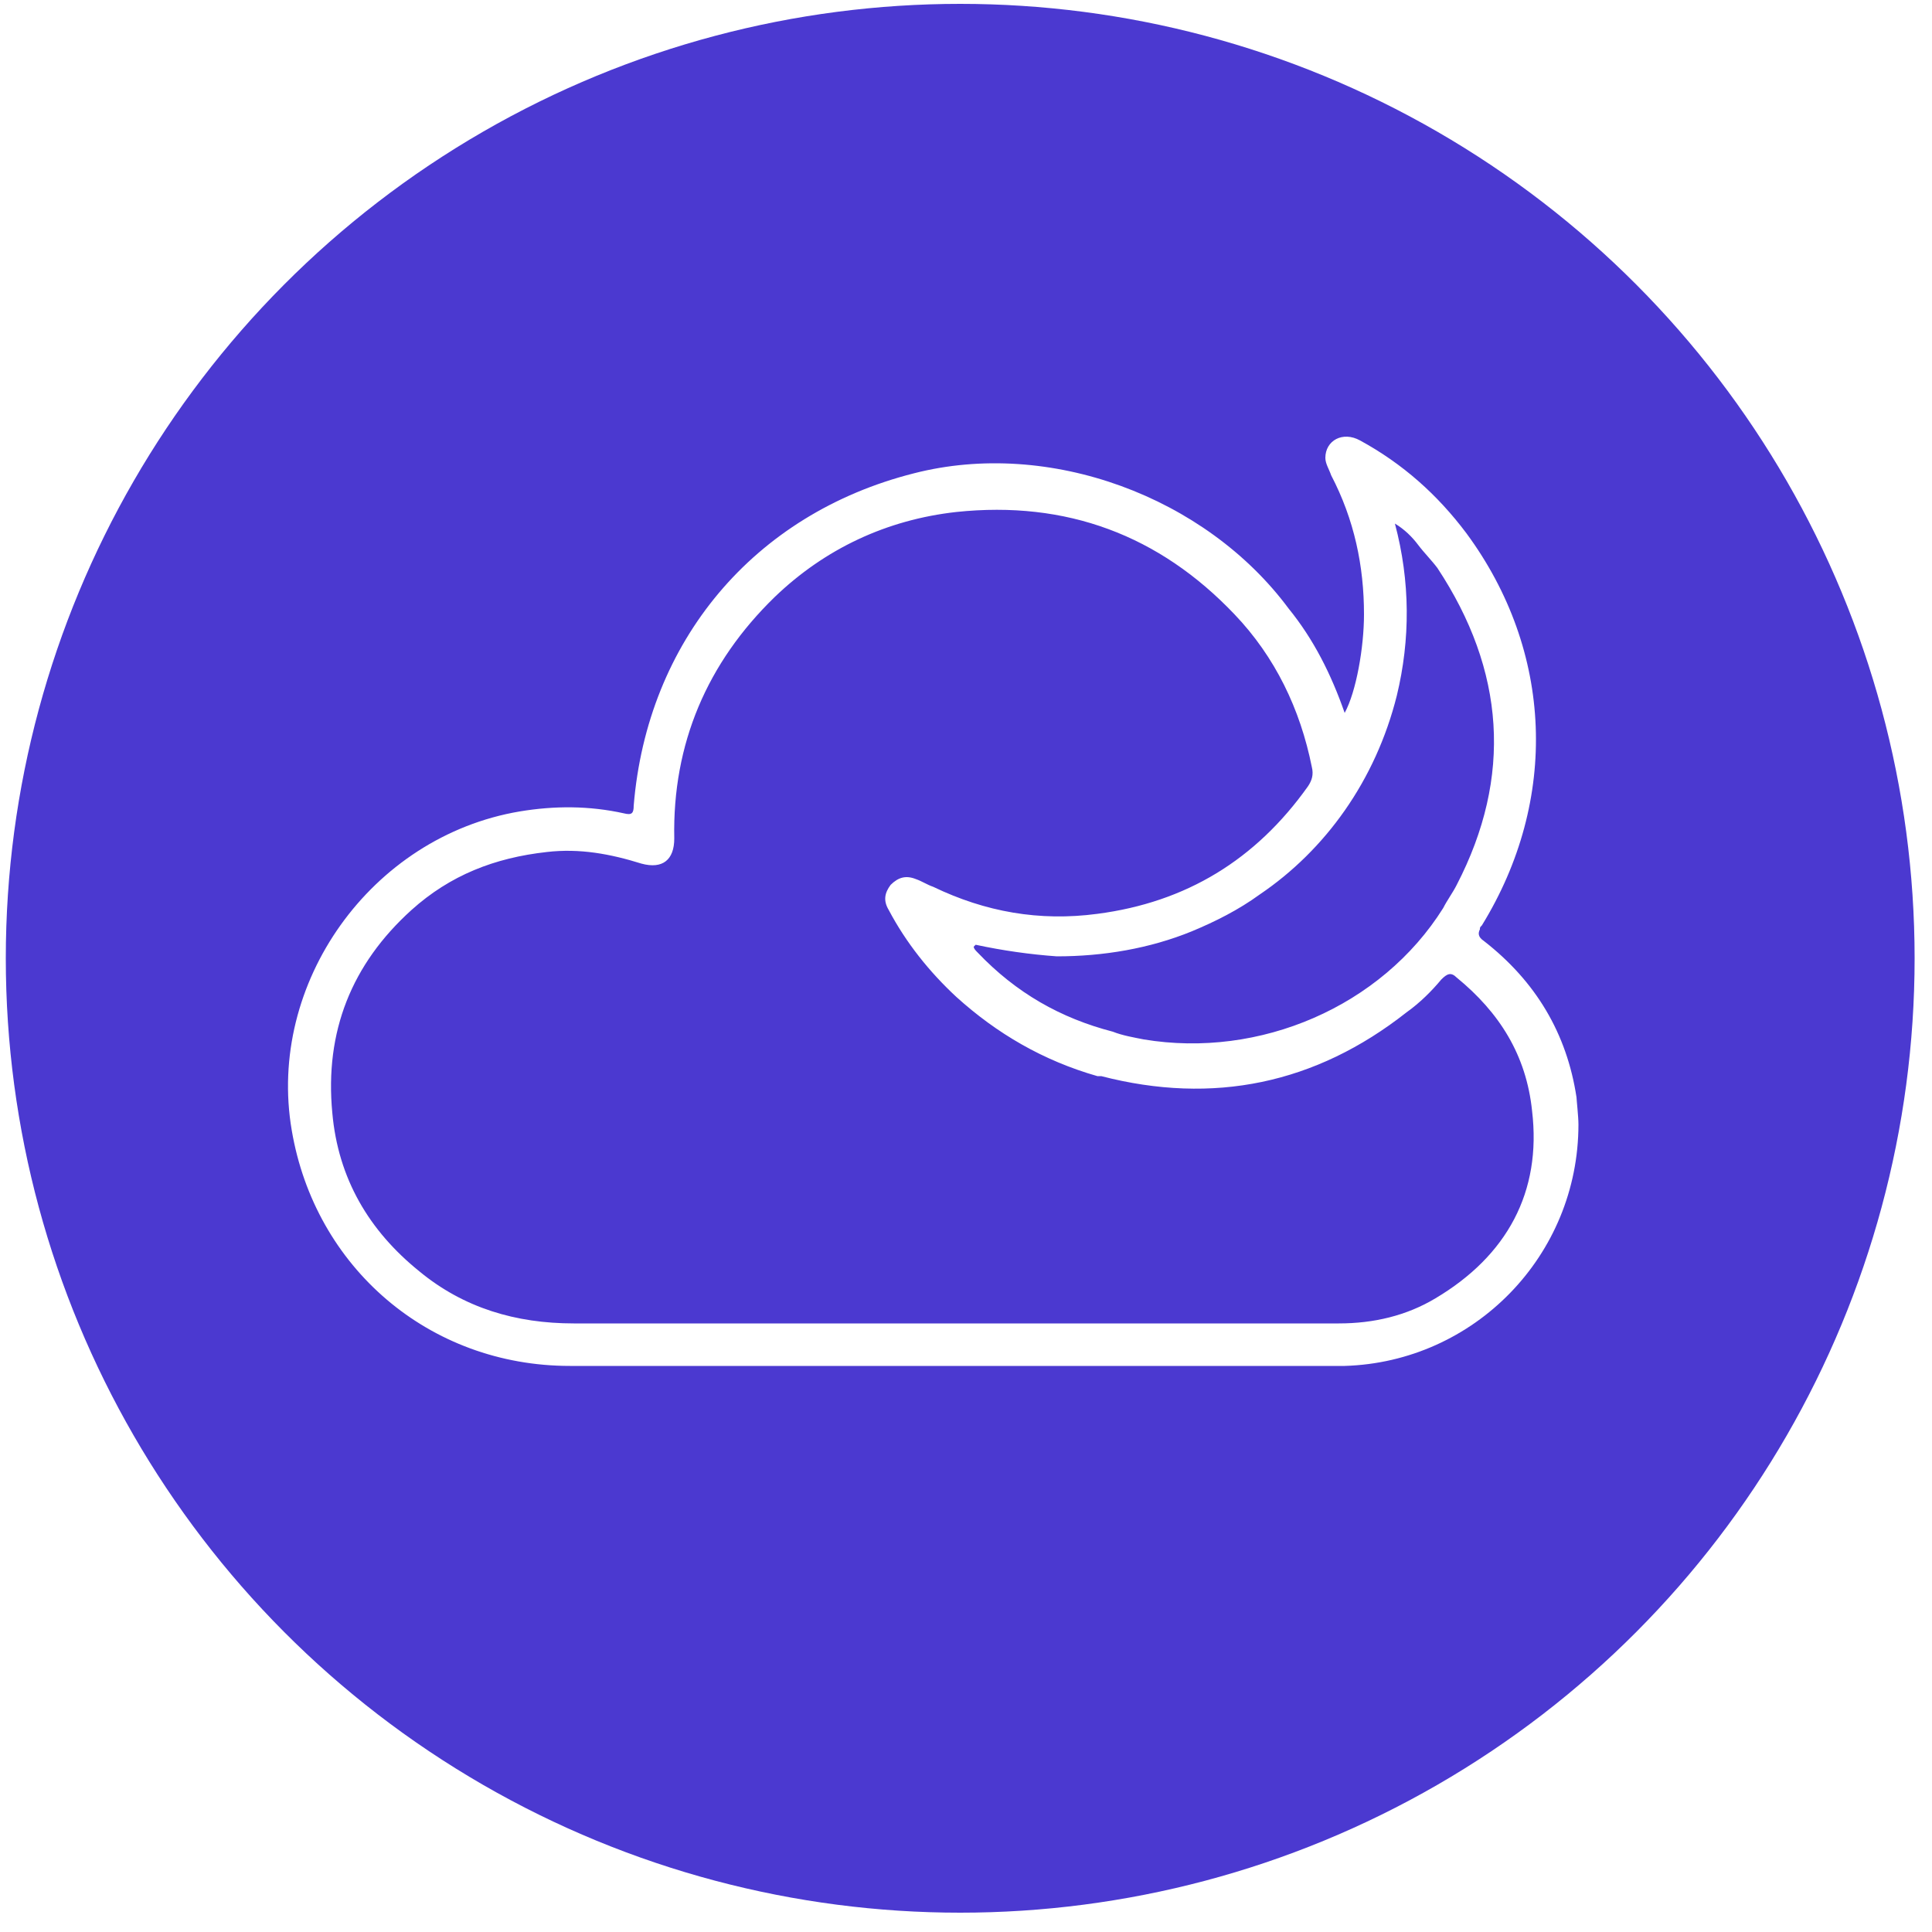 <?xml version="1.0" encoding="utf-8"?>
<!-- Generator: Adobe Illustrator 26.5.0, SVG Export Plug-In . SVG Version: 6.00 Build 0)  -->
<svg version="1.1" id="Layer_1" xmlns="http://www.w3.org/2000/svg" xmlns:xlink="http://www.w3.org/1999/xlink" x="0px" y="0px"
	 viewBox="0 0 100 100" style="enable-background:new 0 0 100 100;" xml:space="preserve">
<style type="text/css">
	.st0{fill:#4B39D0;}
	.st1{fill:#FF4556;}
	.st2{opacity:0.38;fill:#E1D9D4;}
	.st3{fill:#FFFFFF;}
	.st4{fill:#E1D9D4;}
	.st5{fill-rule:evenodd;clip-rule:evenodd;fill:#FFFFFF;}
	.st6{fill:#120FA8;}
	.st7{fill:#5130DA;}
	.st8{fill:#E6C5C5;}
	.st9{fill:#EFD5B5;}
	.st10{fill:#FFFFFF;stroke:#000000;stroke-width:0.5;stroke-miterlimit:10;}
	.st11{fill:#2D2C33;}
	.st12{clip-path:url(#SVGID_00000121985298894341156290000011464831981591872680_);}
	.st13{fill:none;stroke:#E1D9D4;stroke-miterlimit:10;}
	.st14{fill:#F8F8FF;}
	.st15{fill:#88D8F1;}
	.st16{fill:#CCD1D4;}
	.st17{fill:#BCE1A4;}
	.st18{fill:#AEB2BA;}
	.st19{fill:#F2EEE6;}
	.st20{fill:#AFB2BA;}
	.st21{fill:#C8E4B1;}
	.st22{fill:#FBFBFB;}
	.st23{fill:#C7E3AC;}
	.st24{fill:#C8E4B0;}
	.st25{fill:#87D7F0;}
	.st26{fill:#CDCED4;}
	.st27{fill:#E2E2E1;}
	.st28{fill:#D6D7DA;}
	.st29{fill:#BCE1A5;}
	.st30{fill:#93989C;}
	.st31{fill:#E2E2E0;}
	.st32{fill:#94989D;}
	.st33{fill:#93989D;}
	.st34{fill:#D3DDCE;}
	.st35{fill:#B9E09C;}
	.st36{fill:#CCD0D4;}
	.st37{fill:#BDE1A5;}
	.st38{fill:#D3DECE;}
	.st39{fill:#C9E4B2;}
	.st40{fill:#B8C0C7;}
	.st41{fill:#F1EEE6;}
	.st42{fill:#F1EEE5;}
	.st43{fill:#87D6EE;}
	.st44{fill:#D3DDCF;}
	.st45{fill:#96999F;}
	.st46{fill:#9699A0;}
	.st47{fill:#D6D7DB;}
	.st48{fill:#E1E2DF;}
	.st49{fill:#C9E4B0;}
	.st50{fill:#CDD1D5;}
	.st51{fill:#D6D8DB;}
	.st52{fill:#D4D8D7;}
	.st53{fill:#CCE4B6;}
	.st54{fill:#C7E2B0;}
	.st55{fill:#C8E2B2;}
	.st56{fill:#94999D;}
	.st57{fill:#E2E3DF;}
	.st58{fill:#8FD9EF;}
	.st59{fill:#9099A2;}
	.st60{fill:#8FD9EE;}
	.st61{fill:#C7E3AD;}
	.st62{fill:#D1DDCC;}
	.st63{fill:#F0ECE5;}
	.st64{fill:#EDEBE4;}
	.st65{fill:#CFD3D1;}
	.st66{fill:#F1EDE5;}
	.st67{fill:#D3DFCC;}
	.st68{fill:#9DA5A3;}
	.st69{fill:#D2DECD;}
	.st70{fill:#F1EDE6;}
	.st71{fill:#CEDCC9;}
	.st72{fill:#95999D;}
	.st73{fill:#E1E0E0;}
	.st74{fill:#B6C0BA;}
	.st75{fill:#D7E2CC;}
	.st76{fill:#F0EDE5;}
	.st77{fill:#E3E2E1;}
	.st78{fill:#BBC4BE;}
	.st79{fill:#D1DECC;}
	.st80{fill:#C6DEB3;}
	.st81{fill:#C2C3C7;}
	.st82{fill:#BDE1A6;}
	.st83{fill:#C7E2B2;}
	.st84{fill:#EFECE5;}
	.st85{fill:#C5DFAF;}
	.st86{fill:#9ADBE5;}
	.st87{fill:#C1E1AC;}
	.st88{fill:#BEC1C5;}
	.st89{fill:#C6DBB3;}
	.st90{fill:#EBEDDE;}
	.st91{fill:#B6B8BE;}
	.st92{fill:#E2EAD3;}
	.st93{fill:#D0E5BB;}
	.st94{fill:#ADB3B5;}
	.st95{fill:#CBE4B7;}
	.st96{fill:#E8EBDA;}
	.st97{fill:#ECEDE2;}
	.st98{fill:#CAE4B6;}
	.st99{fill:#1D1D1D;}
	.st100{fill:#E9EBDA;}
	.st101{fill:#B1B4BA;}
	.st102{fill:#D3E7BF;}
	.st103{fill:#C7E5ED;}
	.st104{fill:#92989F;}
	.st105{fill:#ECECE6;}
	.st106{fill:#C6E4ED;}
	.st107{fill:#BEDAE6;}
	.st108{fill:#BCDCB8;}
	.st109{fill:#EDEAE2;}
	.st110{fill:#D2D6D7;}
	.st111{fill:#B2D6C9;}
	.st112{fill:#E1E2E0;}
	.st113{fill:#E1E1E0;}
	.st114{fill:#FAFAFA;}
	.st115{fill:#C9E4B1;}
	.st116{fill:#D5D7DA;}
	.st117{fill:#E3E3E1;}
	.st118{fill:#E2E3E1;}
	.st119{fill:#E3E4E1;}
	.st120{fill:#C8E2B1;}
	.st121{fill:#C0C2C6;}
	.st122{fill:#C9E2B3;}
	.st123{fill:#BFC2C6;}
	.st124{fill:#8ED9EE;}
	.st125{fill:#EDECE1;}
	.st126{fill:#BDBFC4;}
	.st127{fill:#B7C1B9;}
	.st128{fill:#B7C1BA;}
	.st129{fill:#BFC1C5;}
	.st130{fill:#C0C3C6;}
	.st131{fill:#BFC1C6;}
	.st132{fill:#D2DFCA;}
	.st133{fill:#C0C2C7;}
	.st134{fill:#C0C3C7;}
	.st135{fill:#B5BEBA;}
	.st136{fill:#E7E6E2;}
	.st137{fill:#BEC0C5;}
	.st138{fill:#C1C3C7;}
	.st139{fill:#B8BBC1;}
	.st140{fill:#BCBFC4;}
	.st141{fill:#C1C3C6;}
	.st142{fill:#C7E0B3;}
	.st143{fill:#C0C1C6;}
	.st144{fill:#BDBEC3;}
	.st145{fill:#B9BCC1;}
	.st146{fill:#B9BBC1;}
	.st147{fill:#E3E3E0;}
	.st148{fill:#B6B9BF;}
	.st149{fill:#C7E1B3;}
	.st150{fill:#BBBDC3;}
	.st151{fill:#B7BDBC;}
	.st152{fill:#BFC2C7;}
	.st153{fill:#E4E4E1;}
	.st154{fill:#E0DFE0;}
	.st155{fill:#BDC0C5;}
	.st156{fill:#BDC0C4;}
	.st157{fill:#BABDC2;}
	.st158{fill:#C3C4C8;}
	.st159{fill:#BCC2C2;}
	.st160{fill:#BEC0C4;}
	.st161{fill:#C3C5C8;}
	.st162{fill:#BBBFC4;}
	.st163{fill:#C1C2C6;}
	.st164{fill:#BABBC1;}
	.st165{fill:#C1C3C8;}
	.st166{fill:#C2C4C8;}
	.st167{fill:#BEC1C6;}
	.st168{fill:#BABBC2;}
	.st169{fill:#BFC1C7;}
	.st170{fill:#B7BAC0;}
	.st171{fill:#C1C2C5;}
	.st172{fill:#BBBDC2;}
	.st173{fill:#B7BDBD;}
	.st174{fill:#BFC2C5;}
	.st175{fill:#B9BDC3;}
	.st176{fill:#C9DDBB;}
	.st177{fill:#BBBEC3;}
	.st178{fill:#BBBCC1;}
	.st179{fill:#EAEAE0;}
	.st180{fill:#C8E3AE;}
	.st181{fill:#E8EBDB;}
	.st182{fill:#0E0E0E;}
	.st183{fill:#969A9F;}
	.st184{fill:#FF6666;}
	.st185{fill:#93979D;}
	.st186{fill:#D7E1CF;}
	.st187{fill:#DAE8B9;}
	.st188{fill:#F2F3F0;}
	.st189{fill:#B9E09B;}
	.st190{fill:#CCD1D5;}
	.st191{fill:#94989E;}
	.st192{fill:#F0E9D7;}
	.st193{fill:#F1F2EF;}
	.st194{fill:#D2DDCE;}
	.st195{fill:#CCD0D5;}
	.st196{fill:#EFEFEC;}
	.st197{fill:#8CD9EF;}
	.st198{fill:#93989B;}
	.st199{fill:#B7C0B9;}
	.st200{fill:#D1DCCE;}
	.st201{fill:#8CD9EE;}
	.st202{fill:#CAE4B3;}
	.st203{fill:#404040;}
	.st204{fill:#C5E3AA;}
	.st205{fill:#289E1C;}
	.st206{fill:#D7D8DB;}
	.st207{fill:#32A127;}
	.st208{fill:#CBE3B7;}
	.st209{fill:#EDEDDF;}
	.st210{fill:#BDE1A0;}
	.st211{fill:#EAEEE7;}
	.st212{fill:#86D6EE;}
	.st213{fill:#E6E5E2;}
	.st214{fill:#999DA2;}
	.st215{fill:#979E9D;}
	.st216{fill:#EEEBE4;}
	.st217{fill:#99DBE0;}
	.st218{fill:#55BD44;}
	.st219{fill:#B7DFA3;}
	.st220{fill:#CEE6BA;}
	.st221{fill:#74B171;}
	.st222{fill:#95DAEC;}
	.st223{fill:#AADEF0;}
	.st224{fill:#A6DDF0;}
	.st225{fill:#AEDDD9;}
	.st226{fill:#A7DEF0;}
	.st227{fill:#DCE9E9;}
	.st228{fill:#DCE8E9;}
	.st229{fill:#E5EAE7;}
	.st230{fill:#A7DDF0;}
	.st231{fill:#EFECE4;}
	.st232{fill:#D2DDCD;}
	.st233{fill:#B3C5C4;}
	.st234{fill:#4D7883;}
	.st235{fill:#49717F;}
	.st236{fill:#B1BCB4;}
	.st237{fill:#476E7C;}
	.st238{fill:#A4DCEF;}
	.st239{fill:#6A7475;}
	.st240{fill:#9ADBE6;}
	.st241{fill:#BAC7CF;}
	.st242{fill:#B1DEBC;}
	.st243{fill:#AEB2B7;}
	.st244{fill:#D3DFCD;}
	.st245{fill:#EDEAE4;}
	.st246{fill:#D7E1D0;}
	.st247{fill:#ADB1B7;}
	.st248{fill:#AEB3B5;}
	.st249{fill:#ADB1B8;}
	.st250{fill:#ACB2B5;}
	.st251{fill:#AEB1B8;}
	.st252{fill:#ADB4B4;}
	.st253{fill:#AFB2B8;}
	.st254{fill:#B2B5BB;}
	.st255{fill:#ABB0B6;}
	.st256{fill:#B6C0B7;}
	.st257{fill:#F1EEE7;}
	.st258{fill:#CEE5B9;}
	.st259{fill:#111111;}
	.st260{fill:#0D0D0D;}
	.st261{fill:#CDDEBC;}
	.st262{fill:#CCCDCC;}
	.st263{fill:#A9B2A8;}
	.st264{fill:#AEB9A5;}
	.st265{fill:#E9EBDD;}
	.st266{fill:#E8EBDD;}
	.st267{fill:#E9EBDC;}
	.st268{fill:#CEDCC8;}
	.st269{fill:#EAECDD;}
	.st270{fill:#E8EBDC;}
	.st271{fill:#5A5D5A;}
	.st272{fill:#707868;}
	.st273{fill:#87D6EF;}
	.st274{fill:#C8E3B1;}
	.st275{fill:#B9C1BD;}
	.st276{fill:#B7C2BA;}
	.st277{fill:#CBE5B9;}
	.st278{fill:#BCE1C1;}
	.st279{fill:#C9E3B2;}
	.st280{fill:#C9CED1;}
	.st281{fill:#B9C1BC;}
	.st282{fill:#B8C0BB;}
	.st283{fill:#EDECE2;}
	.st284{fill:#D0D5D1;}
	.st285{fill:#C1DAAE;}
	.st286{fill:#B6BFB9;}
	.st287{fill:#CDCFD0;}
	.st288{fill:#CFD0D2;}
	.st289{fill:#C8E3B0;}
	.st290{fill:#AAB6A7;}
	.st291{fill:#E1E9D2;}
	.st292{fill:#E9ECDD;}
	.st293{fill:#9BDBE5;}
	.st294{fill:#9DDBE3;}
	.st295{fill:#BEE2BE;}
	.st296{fill:#CCE4B7;}
	.st297{fill:#CCE4B8;}
	.st298{fill:#BCC5BD;}
	.st299{fill:#C5E3B3;}
	.st300{fill:#BAC1BF;}
	.st301{fill:#B7C0BA;}
	.st302{fill:#66747B;}
	.st303{fill:#EAECDE;}
	.st304{fill:#E5EAD7;}
	.st305{fill:#ECEDE0;}
	.st306{fill:#EFEDE3;}
	.st307{fill:#C9E3B3;}
	.st308{fill:#9CDBEF;}
	.st309{fill:#B6DFB4;}
	.st310{fill:#D4E7C0;}
	.st311{fill:#C1C4C7;}
	.st312{fill:#ADB4AE;}
	.st313{fill:#040404;}
	.st314{fill:#B8C0BD;}
	.st315{fill:#E0E1E0;}
	.st316{fill:#EDE8E0;}
	.st317{fill:#E0E1DF;}
	.st318{fill:#EEE6DF;}
	.st319{fill:#AEDED4;}
	.st320{fill:#5093D0;}
	.st321{fill:#5294D1;}
	.st322{fill:#5193D0;}
	.st323{fill:#5495D1;}
	.st324{fill:#5395D1;}
	.st325{fill:#5B99D3;}
	.st326{fill:#D7E6EA;}
	.st327{fill:#C4DEAF;}
	.st328{fill:#D7E9EC;}
	.st329{fill:#96D7ED;}
	.st330{fill:#E7EDE1;}
	.st331{fill:#C9E4B4;}
	.st332{fill:#E7EADB;}
	.st333{fill:#E9ECDC;}
	.st334{fill:#E8EADC;}
	.st335{fill:#DAE8BA;}
	.st336{fill:#D9DFD0;}
	.st337{fill:#E1E9C7;}
	.st338{fill:#E3E9CD;}
	.st339{fill:#D3DDD0;}
	.st340{fill:#D6E3CA;}
	.st341{fill:#F0EEE6;}
	.st342{fill:#F0EDE6;}
	.st343{fill:#F2EFE8;}
	.st344{fill:#C5C8CC;}
	.st345{fill:#BFC0C4;}
	.st346{fill:#D3DECD;}
	.st347{fill:#D3DECF;}
	.st348{fill:#C9E3B1;}
	.st349{fill:#DAE3CC;}
	.st350{fill:#C6C3BD;}
	.st351{fill:#D1CFC9;}
	.st352{fill:#DEDBD5;}
	.st353{fill:#EEEAE2;}
	.st354{fill:#EEEBE3;}
	.st355{fill:#F8E0DD;}
	.st356{fill:#2F2F2F;}
	.st357{fill:#303030;}
	.st358{fill:#323232;}
	.st359{fill:#313131;}
	.st360{fill:#E4E2DD;}
	.st361{fill:#3A3A3A;}
	.st362{fill:#F5F4F3;}
	.st363{fill:#393939;}
	.st364{fill:#363636;}
	.st365{fill:#CDCFD2;}
	.st366{fill:#E1E2E1;}
	.st367{fill:#CAE3B5;}
	.st368{fill:#E8E5DF;}
	.st369{fill:#F4F5F3;}
	.st370{fill:#F5F5F3;}
	.st371{fill:#F2F2F0;}
	.st372{fill:#4B4947;}
	.st373{fill:#4C4A49;}
	.st374{fill:#CBCED1;}
	.st375{fill:#A9AEB8;}
	.st376{fill:#DFE1DD;}
	.st377{fill:#E6E7E7;}
	.st378{fill:#8BD9F0;}
	.st379{fill:#D2E0CD;}
	.st380{fill:#E6E5E1;}
	.st381{fill:#BCBFC3;}
	.st382{fill:#F2EDE5;}
	.st383{fill:#C7E3B2;}
	.st384{fill:#CBE4B5;}
	.st385{fill:#565656;}
	.st386{fill:#5E5E5E;}
	.st387{fill:#C3C5C9;}
	.st388{fill:#E8E4DC;}
	.st389{fill:#87D7EF;}
	.st390{fill:#E0E0E0;}
	.st391{fill:#CFE5BB;}
	.st392{fill:#CFE5BC;}
	.st393{fill:#CAE3B6;}
	.st394{fill:#98DBE7;}
	.st395{fill:#9CDBE4;}
	.st396{fill:#C4DEB1;}
	.st397{fill:#4B4948;}
	.st398{fill:#C9DDBC;}
	.st399{fill:#C8E1B2;}
	.st400{fill:#BCE1BD;}
	.st401{fill:#E5E8DB;}
	.st402{fill:#CADDBB;}
	.st403{fill:#D0E2C1;}
	.st404{fill:#CDE5B6;}
	.st405{fill:#C6C8C9;}
	.st406{fill:#F7EBCF;}
	.st407{fill:#F7EBD0;}
	.st408{fill:#C9E4B3;}
	.st409{fill:#DCE1D0;}
	.st410{fill:#DBD9D1;}
	.st411{fill:#343434;}
	.st412{fill:#969B9E;}
	.st413{fill:#2E2E2E;}
	.st414{fill:#3C3C3C;}
	.st415{fill:#39393A;}
	.st416{fill:#D4E0CD;}
	.st417{fill:#353535;}
	.st418{fill:#383838;}
	.st419{fill:#AFB3BB;}
	.st420{fill:#3B3B3B;}
	.st421{fill:#EFEDE5;}
	.st422{fill:#C1E2B9;}
	.st423{fill:#D4E2BA;}
	.st424{fill:#454545;}
	.st425{fill:#999F9E;}
	.st426{fill:#CDE5BA;}
	.st427{fill:#9CA59F;}
	.st428{fill:#9C9DA1;}
	.st429{fill:#CDCED2;}
	.st430{fill:#94999C;}
	.st431{fill:#86D4EC;}
	.st432{fill:#93989E;}
	.st433{fill:#FBFAFA;}
	.st434{fill:#C8C5BE;}
	.st435{fill:#DCD8D1;}
	.st436{fill:#D4D1CB;}
	.st437{fill:#AEC09C;}
	.st438{fill:#BBD5A7;}
	.st439{fill:#B7D0A2;}
	.st440{fill:#CECAC4;}
	.st441{fill:#83CCE4;}
	.st442{fill:#C3DEB0;}
	.st443{fill:#C4C0BB;}
	.st444{fill:#86D6EF;}
	.st445{fill:#C3E3B8;}
	.st446{fill:#010101;}
	.st447{fill:#8BD9EF;}
	.st448{fill:#D0DCCB;}
	.st449{fill:#91D9ED;}
	.st450{fill:#D8E9BA;}
	.st451{fill:#C4DDBF;}
	.st452{fill:#E7EADF;}
	.st453{fill:#A0DBD8;}
	.st454{fill:#9BDBE3;}
	.st455{fill:#EBEBDF;}
	.st456{fill:#CEDDCA;}
	.st457{fill:#E6EAD8;}
	.st458{fill:#CFE5B6;}
	.st459{fill:#EBECDE;}
	.st460{fill:#E1E9CF;}
	.st461{fill:#548090;}
	.st462{fill:#010102;}
	.st463{fill:#B8C1BB;}
	.st464{fill:#020303;}
	.st465{fill:#BADEA3;}
	.st466{fill:#050606;}
	.st467{fill:#96DAE5;}
	.st468{fill:#B2DFC7;}
	.st469{fill:#9DDBE2;}
	.st470{fill:#9CDBE3;}
	.st471{fill:#98DBE2;}
	.st472{fill:#BFE1BE;}
	.st473{fill:#BEE1BF;}
	.st474{fill:#B3E0C8;}
	.st475{fill:#C0E2BC;}
	.st476{fill:#C1E2BA;}
	.st477{fill:#C2E3B9;}
	.st478{fill:#C4E3BE;}
	.st479{fill:#DBE8E6;}
	.st480{fill:#B7DFB3;}
	.st481{fill:#B6DEB6;}
	.st482{fill:#B9DFB2;}
	.st483{fill:#DEE9E9;}
	.st484{fill:#CCE5CE;}
	.st485{fill:#B7DFB4;}
	.st486{fill:#B4DEB9;}
	.st487{fill:#B8DEB2;}
	.st488{fill:#B6DEB4;}
	.st489{fill:#A7DDF1;}
	.st490{fill:#BEE2BC;}
	.st491{fill:#C1E2B7;}
	.st492{fill:#C0E3C7;}
	.st493{fill:#DFE9E8;}
	.st494{fill:#A9DEF0;}
	.st495{fill:#DDE8E9;}
	.st496{fill:#BCE1C0;}
	.st497{fill:#B9E0C2;}
	.st498{fill:#BCE1BE;}
	.st499{fill:#C2E3B4;}
	.st500{fill:#C0E2BA;}
	.st501{fill:#E4EAE9;}
	.st502{fill:#C3E2B4;}
	.st503{fill:#BCE2BC;}
	.st504{fill:#BCE1BB;}
	.st505{fill:#BFE2BA;}
	.st506{fill:#E6E9E8;}
	.st507{fill:#E5EAE8;}
	.st508{fill:#E8EBE8;}
	.st509{fill:#DEE9E8;}
	.st510{fill:#DDE9E8;}
	.st511{fill:#BAE1C1;}
	.st512{fill:#E3E9E8;}
	.st513{fill:#BFE2BE;}
	.st514{fill:#EBEFE5;}
	.st515{fill:#EAEFE4;}
	.st516{fill:#EAEFE5;}
	.st517{fill:#C3E6A3;}
	.st518{fill:#BCE19C;}
	.st519{fill:#99DAE6;}
	.st520{fill:#AFDECD;}
	.st521{fill:#93D9EB;}
	.st522{fill:#B2DECC;}
	.st523{fill:#B0B995;}
	.st524{fill:#B0BA96;}
	.st525{fill:#030302;}
	.st526{fill:#040403;}
	.st527{fill:#B1BA96;}
	.st528{fill:#B1BB96;}
	.st529{fill:#050504;}
	.st530{fill:#EBEBDC;}
	.st531{fill:#FBFBFA;}
	.st532{fill:#CAE4B2;}
	.st533{fill:#EAEEE4;}
	.st534{fill:#CFDCCB;}
	.st535{fill:#D8DED1;}
	.st536{fill:#CDE3BA;}
	.st537{fill:#D3E2C6;}
	.st538{fill:#C8E1B6;}
	.st539{fill:#DEE4D7;}
	.st540{fill:#E5E4E1;}
	.st541{fill:#C9E2B5;}
	.st542{fill:#CDE5B9;}
	.st543{fill:#D2E6BF;}
	.st544{fill:#BCC1BE;}
	.st545{fill:#F0EDE3;}
	.st546{fill:#DADFD2;}
	.st547{fill:#DFE4D2;}
	.st548{fill:#080808;}
	.st549{fill:#020202;}
	.st550{fill:#0A0C09;}
	.st551{fill:#97D9EB;}
	.st552{fill:#CBD0D3;}
	.st553{fill:#F2EEE7;}
	.st554{fill:#DBDAD7;}
	.st555{fill:#F0ECE4;}
	.st556{fill:#EFEBE3;}
	.st557{fill:#EFEBE4;}
	.st558{fill:#E3DFD8;}
	.st559{fill:#C0C0C4;}
	.st560{fill:#BCBEC3;}
	.st561{fill:#E1E2D6;}
	.st562{fill:#EFEEE6;}
	.st563{fill:#E8EEE2;}
	.st564{fill:#EEEDE8;}
	.st565{fill:#5D605B;}
	.st566{fill:#4D5C44;}
	.st567{fill:#C7E3B0;}
	.st568{fill:#B9D8B3;}
	.st569{fill:#C9E4B5;}
	.st570{fill:#ECECE0;}
	.st571{fill:#EAEBDC;}
	.st572{fill:#DBE9C8;}
	.st573{fill:#93DAEC;}
	.st574{fill:#D2DECC;}
	.st575{fill:#BDBFC5;}
	.st576{fill:#EDEDE2;}
	.st577{fill:#C4E3AC;}
	.st578{fill:#C0E2A9;}
	.st579{fill:#8FD8ED;}
	.st580{fill:#0E0F0C;}
	.st581{fill:#F2F2EF;}
	.st582{fill:#E7E4DC;}
	.st583{fill:#DEDAD3;}
	.st584{fill:#D0D3D6;}
	.st585{fill:#D0DDCB;}
	.st586{fill:#8DD9EF;}
	.st587{fill:#C8E3B2;}
	.st588{fill:#EDEEEC;}
	.st589{fill:#BDE0A8;}
	.st590{fill:#CFDBCC;}
	.st591{fill:#D1E4C1;}
	.st592{fill:#D1E5BE;}
	.st593{fill:#BEE1A7;}
	.st594{fill:#8ED9EF;}
	.st595{fill:#CEE0C2;}
	.st596{fill:#89D5EA;}
	.st597{fill:#D5E6D0;}
	.st598{fill:#D8E7DC;}
	.st599{fill:#3F3F3F;}
	.st600{fill:#DCDDDE;}
	.st601{fill:#F8E0DC;}
	.st602{fill:#F4EEE9;}
	.st603{fill:#908E8B;}
	.st604{fill:#D3E7C0;}
	.st605{fill:#CFE6BB;}
	.st606{fill:#BCC1BD;}
	.st607{fill:#BDC2BD;}
	.st608{fill:#BFC3C5;}
	.st609{fill:#CDD1D4;}
	.st610{fill:#D5E0CF;}
	.st611{fill:#8DD9F1;}
	.st612{fill:#BCE0A5;}
	.st613{fill:#E0DFDD;}
	.st614{fill:#E1E7CD;}
	.st615{fill:#E4EAD6;}
	.st616{fill:#D1E6BA;}
	.st617{fill:#D4DECF;}
	.st618{fill:#2D9F22;}
	.st619{fill:#32A027;}
	.st620{fill:#249D18;}
	.st621{fill:#2B9F20;}
	.st622{fill:#3FA335;}
	.st623{fill:#E6E8E5;}
	.st624{fill:#E8EDE3;}
	.st625{fill:#289E1D;}
	.st626{fill:#CFD3D6;}
	.st627{fill:#ECEDDF;}
	.st628{fill:#BCE0A4;}
	.st629{fill:#F0F2EE;}
	.st630{fill:#BABFC1;}
	.st631{fill:#E3E9E0;}
	.st632{fill:#CBE4B4;}
	.st633{fill:#B4C0B7;}
	.st634{fill:#657074;}
	.st635{fill:#BFC7C9;}
	.st636{fill:#BAC2C6;}
	.st637{fill:#B4BDBB;}
	.st638{fill:#D1DECA;}
	.st639{fill:#D9E3D0;}
	.st640{fill:#E2E3E0;}
	.st641{fill:#F1ECE0;}
	.st642{fill:#BCC1C2;}
	.st643{fill:#DCE2D7;}
	.st644{fill:#B9BFC0;}
	.st645{fill:#E9ECDE;}
	.st646{fill:#B3BAB7;}
	.st647{fill:#B3B8BC;}
	.st648{fill:#B6BDBE;}
	.st649{fill:#F2EFE9;}
	.st650{fill:#E9ECDB;}
	.st651{fill:#414141;}
	.st652{fill:#60625E;}
	.st653{fill:#71706D;}
	.st654{fill:#57634D;}
	.st655{fill:#CEE0BD;}
	.st656{fill:#E0E9DA;}
	.st657{fill:#555F4D;}
	.st658{fill:#535D4D;}
	.st659{fill:#60645E;}
	.st660{fill:#26901A;}
	.st661{fill:#D7E3D1;}
	.st662{fill:#DCE7D6;}
	.st663{fill:#666561;}
	.st664{fill:#D3D5D6;}
	.st665{fill:#D6D8D9;}
	.st666{fill:#164A12;}
	.st667{fill:#C1DABC;}
	.st668{fill:#279D1A;}
	.st669{fill:#184814;}
	.st670{fill:#6F7E65;}
	.st671{fill:#6C7A61;}
	.st672{fill:#4E7983;}
	.st673{fill:#98DAE7;}
	.st674{fill:#728067;}
	.st675{fill:#537A82;}
	.st676{fill:#B4DCCC;}
	.st677{fill:#BCE1C2;}
	.st678{fill:#C0E1AA;}
	.st679{fill:#BDE1C0;}
	.st680{fill:#C0E2C3;}
	.st681{fill:#94DAEC;}
	.st682{fill:#C3C6C8;}
	.st683{fill:#BCBEC4;}
	.st684{fill:#B5B9BF;}
	.st685{fill:#BABDC3;}
	.st686{fill:#C5E2B0;}
	.st687{fill:#78C0E7;}
	.st688{fill:#BAE0AA;}
	.st689{fill:#97DAE5;}
	.st690{fill:#BBE0B6;}
	.st691{fill:#98DAE4;}
	.st692{fill:#99DBE1;}
	.st693{fill:#B3DEBA;}
	.st694{fill:#6EC0BB;}
	.st695{fill:#6EC0BA;}
	.st696{fill:#BADFAF;}
	.st697{fill:#B3DEBB;}
	.st698{fill:#BFC3C4;}
	.st699{fill:#EFEDE4;}
	.st700{fill:#BDC2C3;}
	.st701{fill:#CCE5B7;}
	.st702{fill:#BBC1BC;}
	.st703{fill:#BCC2C0;}
	.st704{fill:#C2C4C7;}
	.st705{fill:#BAC3BA;}
	.st706{fill:#B8C1BC;}
	.st707{fill:#B5BCBA;}
	.st708{fill:#B6C0B8;}
	.st709{fill:#8AD8F0;}
	.st710{fill:#D2DECE;}
	.st711{fill:#D4DFCE;}
	.st712{fill:#ABB6A9;}
	.st713{fill:#EAEBDD;}
	.st714{fill:#B6C0B9;}
	.st715{fill:#BCC6BD;}
	.st716{fill:#B8C2B9;}
	.st717{fill:#F0F1EE;}
	.st718{fill:#E9EEE4;}
	.st719{fill:#D3DDC7;}
	.st720{fill:#EDEDE1;}
	.st721{fill:#C7DFB3;}
	.st722{fill:#AFDDD2;}
	.st723{fill:#DAE8CB;}
	.st724{fill:#A2D9D5;}
	.st725{fill:#A8DDEF;}
	.st726{fill:#CDE5DB;}
	.st727{fill:#ECECDF;}
	.st728{fill:#CCD3CA;}
	.st729{fill:#92989D;}
	.st730{fill:#EEECE3;}
	.st731{fill:#C8C8C9;}
	.st732{fill:#D3D4D6;}
	.st733{fill:#C2BFBC;}
	.st734{fill:#E3DFD7;}
	.st735{fill:#B2B2B3;}
	.st736{fill:#E9E8E4;}
	.st737{fill:#333333;}
	.st738{fill:#F1EFE7;}
	.st739{fill:#EDEAE3;}
	.st740{fill:#E3E2DE;}
	.st741{fill:#434343;}
	.st742{fill:#F0EEE7;}
	.st743{fill:#EFECE6;}
	.st744{fill:#B4D6E7;}
	.st745{fill:#ADD0E5;}
	.st746{fill:#C0DFEB;}
	.st747{fill:#545454;}
	.st748{fill:#555555;}
	.st749{fill:#BCDBEA;}
	.st750{fill:#535354;}
	.st751{fill:#5A5A5A;}
	.st752{fill:#595959;}
	.st753{fill:#575757;}
	.st754{fill:#525252;}
	.st755{fill:#515151;}
	.st756{fill:#707070;}
	.st757{fill:#E6E6E3;}
	.st758{fill:#E9EEE3;}
	.st759{fill:#E7EAD9;}
	.st760{fill:#E6EAD9;}
	.st761{fill:#E7EBDB;}
	.st762{fill:#2EA022;}
	.st763{fill:#1B9B0D;}
	.st764{fill:#F4F4F2;}
	.st765{fill:#EDEEED;}
	.st766{fill:#E3E4DD;}
	.st767{fill:#CACED1;}
	.st768{fill:#E6E3DB;}
	.st769{fill:#D1CDC6;}
	.st770{fill:#D0CCC6;}
	.st771{fill:#C4C0BA;}
	.st772{fill:#C6C2BB;}
	.st773{fill:#CDCBC6;}
	.st774{fill:#DAE6BD;}
	.st775{fill:#9CDBE2;}
	.st776{fill:#C1E2BB;}
	.st777{fill:#C3E0B0;}
	.st778{fill:#535353;}
	.st779{fill:#5C5C5C;}
	.st780{fill:#505050;}
	.st781{fill:#C3E7A2;}
	.st782{fill:#B5C0B7;}
	.st783{fill:#E1DDD6;}
	.st784{fill:#B7BABD;}
	.st785{fill:#C0C2C5;}
	.st786{fill:#D3E2C7;}
	.st787{fill:#D4DCD3;}
	.st788{fill:#ECEFE6;}
	.st789{fill:#BEC2C4;}
	.st790{fill:#E2E1DF;}
	.st791{fill:#C2C5C8;}
	.st792{fill:#C1C2C7;}
	.st793{fill:#CAE4B4;}
	.st794{fill:#D0E5BC;}
	.st795{fill:#CDE4B8;}
	.st796{fill:#CFE6BC;}
	.st797{fill:#2D2D2D;}
	.st798{fill:#E7E7E3;}
	.st799{fill:#2B2C2B;}
	.st800{fill:#D8D9DB;}
	.st801{fill:#E6E6E2;}
	.st802{fill:#4C4B4B;}
	.st803{fill:#F6F6F6;}
	.st804{fill:#F7F7F7;}
	.st805{fill:#EBEBEB;}
	.st806{fill:#E8E8E8;}
	.st807{fill:#F8F8F8;}
	.st808{fill:#EAE8E1;}
	.st809{fill:#D8D6D0;}
	.st810{fill:#E3E0D8;}
	.st811{fill:#494746;}
	.st812{fill:#535150;}
	.st813{fill:#CACDD0;}
	.st814{fill:#E8E8E9;}
	.st815{fill:#EAEAEA;}
	.st816{fill:#616161;}
	.st817{fill:#5B5B5B;}
	.st818{fill:#5D5D5D;}
	.st819{fill:#BFE1BC;}
	.st820{fill:#E7EEE3;}
	.st821{fill:#DFE9CF;}
	.st822{fill:#299E1D;}
	.st823{fill:#33A129;}
	.st824{fill:#30A024;}
	.st825{fill:#30A025;}
	.st826{fill:#1B9B0E;}
	.st827{fill:#2FA024;}
	.st828{fill:#269D1A;}
	.st829{fill:#B8D2B5;}
	.st830{fill:#E8EEE3;}
	.st831{fill:#D2E1CD;}
	.st832{fill:#54A94E;}
	.st833{fill:#E8E8E7;}
	.st834{fill:#94989F;}
	.st835{fill:#BFE2B8;}
	.st836{fill:#AADED2;}
	.st837{fill:#D6E0CF;}
	.st838{fill:#D3E7BE;}
	.st839{fill:#C5E3ED;}
	.st840{fill:#B6DFCB;}
	.st841{fill:#E8E6DF;}
	.st842{fill:#E6E2DA;}
	.st843{fill:#D9D6CF;}
	.st844{fill:#F2F2F2;}
	.st845{fill:#CAE3B8;}
	.st846{fill:#ECECEC;}
	.st847{fill:#F5F5F5;}
	.st848{fill:#E1E1E1;}
	.st849{fill:#989D9F;}
	.st850{fill:#95999E;}
	.st851{fill:#C9E2B4;}
	.st852{fill:#B6D6A2;}
	.st853{fill:#D3DACC;}
	.st854{fill:#98CFD8;}
	.st855{fill:#B4DAB1;}
	.st856{fill:#BADFC3;}
	.st857{fill:#B1CDA1;}
	.st858{fill:#B2D0A1;}
	.st859{fill:#C8E1B3;}
	.st860{fill:#EBEBDE;}
	.st861{fill:#D1DFCA;}
	.st862{fill:#CFE0D1;}
	.st863{fill:#E5E9D8;}
	.st864{fill:#EEEEE3;}
	.st865{fill:#BFE2BB;}
	.st866{fill:#E7E9E6;}
	.st867{fill:#CFE2C5;}
	.st868{fill:#8CD7F1;}
	.st869{fill:#D4E1CC;}
	.st870{fill:#92D9ED;}
	.st871{fill:#EDECE6;}
	.st872{fill:#D2E5C4;}
	.st873{fill:#E2E6E7;}
	.st874{fill:#C2D7CD;}
	.st875{fill:#C2E0B4;}
	.st876{fill:#90D5E9;}
	.st877{fill:#DFE3E4;}
	.st878{fill:#A9DCCA;}
	.st879{fill:#91DAE8;}
	.st880{fill:#D4E6C3;}
	.st881{fill:#269E19;}
	.st882{fill:#2EA023;}
	.st883{fill:#279E1B;}
	.st884{fill:#1C9C0E;}
	.st885{fill:#CCE5B4;}
	.st886{fill:#DEEBD0;}
	.st887{fill:#299F1D;}
	.st888{fill:#2DA021;}
	.st889{fill:#2A9F1E;}
	.st890{fill:#3DA432;}
	.st891{fill:#1B9B0C;}
	.st892{fill:#42A538;}
	.st893{fill:#1A9B0C;}
	.st894{fill:#38A22E;}
	.st895{fill:#9AC595;}
	.st896{fill:#B5DFC6;}
	.st897{fill:#BEE3BA;}
	.st898{fill:#BEE2B7;}
	.st899{fill:#2DA022;}
	.st900{fill:#2D9F23;}
	.st901{fill:#3AA230;}
	.st902{fill:#269E1A;}
	.st903{fill:#BBE1C0;}
	.st904{fill:#BBE1BD;}
	.st905{fill:#47BC37;}
	.st906{fill:#C2E5A4;}
	.st907{fill:#F0EDE4;}
	.st908{fill:#CEDDC6;}
	.st909{fill:#EFEDE1;}
	.st910{fill:#E6EBD9;}
	.st911{fill:#2A2A2A;}
	.st912{fill:#DADDDD;}
	.st913{fill:#CDE4B9;}
	.st914{fill:#CFE5B9;}
	.st915{fill:#CAE3B4;}
	.st916{fill:#CFE6BA;}
	.st917{fill:#5F5F5F;}
	.st918{fill:#EFF1EC;}
	.st919{fill:#EAEEE5;}
	.st920{fill:#EDF0EB;}
	.st921{fill:#D8E5CE;}
	.st922{fill:#DEE9D8;}
	.st923{fill:#D6E8C6;}
	.st924{fill:#CDE4BA;}
	.st925{fill:#D3DFCE;}
	.st926{fill:#259D19;}
	.st927{fill:#2A9F1F;}
	.st928{fill:#D7DBD8;}
	.st929{fill:#2A9E20;}
	.st930{fill:#C3E0AE;}
	.st931{fill:#C2E3AA;}
	.st932{fill:#2B9E21;}
	.st933{fill:#DAEACD;}
	.st934{fill:#D5E7C3;}
	.st935{fill:#DAE7BA;}
	.st936{fill:#DAE8BB;}
	.st937{fill:#DEE8C0;}
	.st938{fill:#C8DEB6;}
	.st939{fill:#C5DDB1;}
	.st940{fill:#ACCE98;}
	.st941{fill:#FBF9F9;}
	.st942{fill:#C4C1BD;}
	.st943{fill:#C4C2BC;}
	.st944{fill:#AAACAF;}
	.st945{fill:#D7D4CD;}
	.st946{fill:#DDD8D0;}
	.st947{fill:#3E3E3E;}
	.st948{fill:#373737;}
	.st949{fill:#BEC0C7;}
	.st950{fill:#BFBDC2;}
	.st951{fill:#B8BABF;}
	.st952{fill:#EFF0EC;}
	.st953{fill:#279E1C;}
	.st954{fill:#D2DFCC;}
	.st955{fill:#575D54;}
	.st956{fill:#11450D;}
	.st957{fill:#31A026;}
	.st958{fill:#D5DFD2;}
	.st959{fill:#44A63B;}
	.st960{fill:#259D18;}
	.st961{fill:#2C9F20;}
	.st962{fill:#3AA32F;}
	.st963{fill:#3EA435;}
	.st964{fill:#279E1A;}
	.st965{fill:#339F29;}
	.st966{fill:#54A94C;}
	.st967{fill:#555D54;}
	.st968{fill:#154611;}
	.st969{fill:#2B9D20;}
	.st970{fill:#696B65;}
	.st971{fill:#116207;}
	.st972{fill:#0C4208;}
	.st973{fill:#424242;}
	.st974{fill:#CDE6B8;}
	.st975{fill:#424141;}
	.st976{fill:#BFE2A8;}
	.st977{fill:#C0E3A8;}
	.st978{fill:#BFC2C8;}
	.st979{fill:#C0C4C7;}
	.st980{fill:#BABABE;}
	.st981{fill:#4D4D4D;}
	.st982{fill:#AEB0B3;}
	.st983{fill:#A3A3A6;}
	.st984{fill:#D4D1CA;}
	.st985{fill:#C9C5BF;}
	.st986{fill:#BBBEC2;}
	.st987{fill:#47BB37;}
	.st988{fill:#D8EACF;}
	.st989{fill:#D3E6C0;}
	.st990{fill:#E9EBDB;}
	.st991{fill:#ECEDE1;}
	.st992{fill:#D4E6C1;}
	.st993{fill:#E2EAD4;}
	.st994{fill:#EAECDF;}
	.st995{fill:#E3EAD5;}
	.st996{fill:#BCE1A6;}
	.st997{fill:#CCE5E6;}
	.st998{fill:#30302F;}
	.st999{fill:#D9DBDD;}
	.st1000{fill:#88D7EE;}
	.st1001{fill:#D8E2CF;}
	.st1002{fill:#CEE4B8;}
	.st1003{fill:#CCE2BB;}
	.st1004{fill:#E9EADF;}
	.st1005{fill:#ECECE1;}
	.st1006{fill:#EEEBE5;}
	.st1007{fill:#C3E6A5;}
	.st1008{fill:#EFEEEA;}
	.st1009{fill:#EBEBE9;}
	.st1010{fill:#DCE9CC;}
	.st1011{fill:#8ED9F1;}
	.st1012{fill:#99DBF1;}
	.st1013{fill:#DFE8DA;}
	.st1014{fill:#C0C3C5;}
	.st1015{fill:#BBC0C1;}
	.st1016{fill:#B8C2BB;}
	.st1017{fill:#B6BFBB;}
	.st1018{fill:#C5D8BA;}
	.st1019{fill:#B8C0BE;}
	.st1020{fill:#C5D3BE;}
	.st1021{fill:#C2E2A9;}
	.st1022{fill:#F0EEE4;}
	.st1023{fill:#DFE9CE;}
	.st1024{fill:#E1E6E1;}
	.st1025{fill:#D1E6BF;}
	.st1026{fill:#E6EDDE;}
	.st1027{fill:#3AA32E;}
	.st1028{fill:#DEE4DD;}
	.st1029{fill:#299F1E;}
	.st1030{fill:#2FA025;}
	.st1031{fill:#D1D4D5;}
	.st1032{fill:#E9EDE8;}
	.st1033{fill:#D6E4C7;}
	.st1034{fill:#C9E1B6;}
	.st1035{fill:#E9E9E0;}
	.st1036{fill:#B9C0BE;}
	.st1037{fill:#E6E8D8;}
	.st1038{fill:#C1E1B8;}
	.st1039{fill:#B7DFB1;}
	.st1040{fill:#E6EBDF;}
	.st1041{fill:#64625F;}
	.st1042{fill:#CEE6B9;}
	.st1043{fill:#48707E;}
	.st1044{fill:#98D4E9;}
	.st1045{fill:#ACDBDD;}
	.st1046{fill:#BDE1C3;}
	.st1047{fill:#94DAE8;}
	.st1048{fill:#B9DFB0;}
	.st1049{fill:#C2E2BA;}
	.st1050{fill:#B8CFAF;}
	.st1051{fill:#95989F;}
	.st1052{fill:#E3E1DC;}
	.st1053{fill:#A6A9B1;}
	.st1054{fill:#EDE9E1;}
	.st1055{fill:#DDD9D1;}
	.st1056{fill:#CECAC3;}
	.st1057{fill:#888A8F;}
	.st1058{fill:#2C2C2C;}
	.st1059{fill:#3D3D3D;}
	.st1060{fill:#C3C4C4;}
	.st1061{fill:#F4F4F4;}
	.st1062{fill:#EFEFEF;}
	.st1063{fill:#2A9B1E;}
	.st1064{fill:#0A4304;}
	.st1065{fill:#244F1F;}
	.st1066{fill:#0B4006;}
	.st1067{fill:#1D9B10;}
	.st1068{fill:#3AA131;}
	.st1069{fill:#666A63;}
	.st1070{fill:#194815;}
	.st1071{fill:#13460F;}
	.st1072{fill:#DAE1D3;}
	.st1073{fill:#C2DCAC;}
	.st1074{fill:#CFD6CC;}
	.st1075{fill:#1B4519;}
	.st1076{fill:#5A5E58;}
	.st1077{fill:#0E400A;}
	.st1078{fill:#D0E0CB;}
	.st1079{fill:#D8E5D3;}
	.st1080{fill:#4E5A4B;}
	.st1081{fill:#1C9B0F;}
	.st1082{fill:#C2D9B1;}
	.st1083{fill:#C6DFB1;}
	.st1084{fill:#90DAF1;}
	.st1085{fill:#EFEDE6;}
	.st1086{fill:#8FD9F1;}
	.st1087{fill:#CCE5BA;}
	.st1088{fill:#8AD9F0;}
	.st1089{fill:#D6E7C3;}
	.st1090{fill:#DCE8D6;}
	.st1091{fill:#EBECDF;}
	.st1092{fill:#4D4B49;}
	.st1093{fill:#83D2EF;}
	.st1094{fill:#85D4EF;}
	.st1095{fill:#EBEBDD;}
	.st1096{fill:#D0DFE4;}
	.st1097{fill:#959A9D;}
	.st1098{fill:#DCE4D2;}
	.st1099{fill:#CEE5BB;}
	.st1100{fill:#D3E7C1;}
	.st1101{fill:#D8ECC8;}
	.st1102{fill:#2B9F1F;}
	.st1103{fill:#33A127;}
	.st1104{fill:#2C9F21;}
	.st1105{fill:#EAEBE8;}
	.st1106{fill:#85D3EC;}
	.st1107{fill:#CCCBCC;}
	.st1108{fill:#DFDCD4;}
	.st1109{fill:#C8C8CD;}
	.st1110{fill:#C3E6A4;}
	.st1111{fill:#EAE9E4;}
	.st1112{fill:#B6B6B6;}
	.st1113{fill:#A1A3AA;}
	.st1114{fill:#E2DFD7;}
	.st1115{fill:#D4D2CE;}
	.st1116{fill:#E5E5E5;}
	.st1117{fill:#299E1C;}
	.st1118{fill:#BFE2AA;}
	.st1119{fill:#91DAEC;}
	.st1120{fill:#D8E9CE;}
	.st1121{fill:#DBE7D7;}
	.st1122{fill:#1A9B0E;}
	.st1123{fill:#E8EDE6;}
	.st1124{fill:#474544;}
	.st1125{fill:#484645;}
	.st1126{fill:#47BB38;}
	.st1127{fill:#F5F5F2;}
	.st1128{fill:#C8CBD0;}
	.st1129{fill:#D7EAC4;}
	.st1130{fill:#C6E7AB;}
	.st1131{fill:#4C4948;}
	.st1132{fill:#484644;}
	.st1133{fill:#4E4C4A;}
	.st1134{fill:#E7EDE3;}
	.st1135{fill:#B7BFBB;}
	.st1136{fill:#DCE6BE;}
	.st1137{fill:#D7E8C7;}
	.st1138{fill:#E5ECE6;}
	.st1139{fill:#32A128;}
	.st1140{fill:#9CDCF1;}
	.st1141{fill:#E9EDDD;}
	.st1142{fill:#EAEDDE;}
	.st1143{fill:#FAFAF9;}
	.st1144{fill:#F1F1F1;}
	.st1145{fill:#CAE7B1;}
	.st1146{fill:#DAD8D2;}
	.st1147{fill:#EBE8E0;}
	.st1148{fill:#D3E6BF;}
	.st1149{fill:#EBEDE0;}
	.st1150{fill:#F0F1ED;}
	.st1151{fill:#E6E6E6;}
	.st1152{fill:#D9E2C1;}
	.st1153{fill:#F6E0DB;}
	.st1154{fill:#D7E2BF;}
	.st1155{fill:#E1E2C8;}
	.st1156{fill:#EFE1D5;}
	.st1157{fill:#F0E0D5;}
	.st1158{fill:#EEE2D5;}
	.st1159{fill:#BCC4C0;}
	.st1160{fill:#F2E0D6;}
	.st1161{fill:#D2E3BA;}
	.st1162{fill:#DADFD1;}
	.st1163{fill:#269E1B;}
	.st1164{fill:#33A128;}
	.st1165{fill:#36A22B;}
	.st1166{fill:#34A129;}
	.st1167{fill:#3CA432;}
	.st1168{fill:#DBE8BB;}
	.st1169{fill:#CEE4BD;}
	.st1170{fill:#3BA330;}
	.st1171{fill:#42A438;}
	.st1172{fill:#43A538;}
	.st1173{fill:#C6E4B2;}
	.st1174{fill:#41A438;}
	.st1175{fill:#4FA947;}
	.st1176{fill:#4DA645;}
	.st1177{fill:#4CA745;}
	.st1178{fill:#30A026;}
	.st1179{fill:#9EC49A;}
	.st1180{fill:#C3D7BD;}
	.st1181{fill:#E2E2E2;}
	.st1182{fill:#D9D9D9;}
	.st1183{fill:#DDDDDD;}
	.st1184{fill:#E4E4E4;}
	.st1185{fill:#E7E7E7;}
	.st1186{fill:#EDEDED;}
	.st1187{fill:#646464;}
	.st1188{fill:#656565;}
	.st1189{fill:#EEECE7;}
	.st1190{fill:#D5D5D5;}
	.st1191{fill:#5EAD58;}
	.st1192{fill:#E1E9DE;}
	.st1193{fill:#E7EBE7;}
	.st1194{fill:#302F2F;}
	.st1195{fill:#484949;}
	.st1196{fill:#C7E2B6;}
	.st1197{fill:#8DB8A4;}
	.st1198{fill:#5998D2;}
	.st1199{fill:#5194D1;}
	.st1200{fill:#D2E4EA;}
	.st1201{fill:#5897D2;}
	.st1202{fill:#D8E8EB;}
	.st1203{fill:#B4E1EF;}
	.st1204{fill:#CDDCC5;}
	.st1205{fill:#DEE8CD;}
	.st1206{fill:#9BDBE0;}
	.st1207{fill:#9EDCE3;}
	.st1208{fill:#A5DCEB;}
	.st1209{fill:#C6E3DA;}
	.st1210{fill:#B7DEB4;}
	.st1211{fill:#B8DFB0;}
	.st1212{fill:#B8E0B2;}
	.st1213{fill:#C4E3C7;}
	.st1214{fill:#CBE5C8;}
	.st1215{fill:#C1E3C7;}
	.st1216{fill:#C8E5C5;}
	.st1217{fill:#C6E3C6;}
	.st1218{fill:#B4DFB7;}
	.st1219{fill:#B5DEB7;}
	.st1220{fill:#DAE7E3;}
	.st1221{fill:#CCE5CB;}
	.st1222{fill:#D4E6DC;}
	.st1223{fill:#BBE0AB;}
	.st1224{fill:#E5EAE4;}
	.st1225{fill:#BBE1A8;}
	.st1226{fill:#A0DBDA;}
	.st1227{fill:#A5DCCF;}
	.st1228{fill:#A2DCD2;}
	.st1229{fill:#B6DFB3;}
	.st1230{fill:#BDE2C1;}
	.st1231{fill:#EEECE2;}
	.st1232{fill:#D5E6C2;}
	.st1233{fill:#CEE5E8;}
	.st1234{fill:#CCE5B8;}
	.st1235{fill:#EBECDD;}
	.st1236{fill:#CEE5BA;}
	.st1237{fill:#EBEDDF;}
	.st1238{fill:#DCE7D7;}
	.st1239{fill:#DCE6D7;}
	.st1240{fill:#DFE9D9;}
	.st1241{fill:#37A22D;}
	.st1242{fill:#30A125;}
	.st1243{fill:#219C15;}
	.st1244{fill:#C8E3B3;}
	.st1245{fill:#1E9C11;}
	.st1246{fill:#EBEFE8;}
	.st1247{fill:#66AD61;}
	.st1248{fill:#E1EADB;}
	.st1249{fill:#CDDFC8;}
	.st1250{fill:#D7E4D2;}
	.st1251{fill:#CEDFC8;}
	.st1252{fill:#DCE7D5;}
	.st1253{fill:#F4F8F3;}
	.st1254{fill:#E7F4E6;}
	.st1255{fill:#56C148;}
	.st1256{fill:#60C452;}
	.st1257{fill:#35A12B;}
	.st1258{fill:#F3F3F3;}
	.st1259{fill:#49A641;}
	.st1260{fill:#2EA024;}
	.st1261{fill:#DFE8DC;}
	.st1262{fill:#C6DBC1;}
	.st1263{fill:#D5D2CD;}
	.st1264{fill:#E2DFD9;}
	.st1265{fill:#EEEAE3;}
	.st1266{fill:#F0EAE3;}
	.st1267{fill:#CFCFD2;}
	.st1268{fill:#E7ECE4;}
	.st1269{fill:#919891;}
	.st1270{fill:#DDE8D8;}
	.st1271{fill:#E2EADD;}
	.st1272{fill:#495C47;}
	.st1273{fill:#5F605D;}
	.st1274{fill:#403F40;}
	.st1275{fill:#444444;}
	.st1276{fill:#484848;}
	.st1277{fill:#E3E3E2;}
	.st1278{fill:#E4E4E2;}
	.st1279{fill:#F1ECE5;}
	.st1280{fill:#F1E5DE;}
	.st1281{fill:#E2E2DF;}
	.st1282{fill:#ECE9E1;}
	.st1283{fill:#A8A7AB;}
	.st1284{fill:#E8F4E6;}
	.st1285{fill:#56C048;}
	.st1286{fill:#60C453;}
	.st1287{fill:#E2EADC;}
	.st1288{fill:#DFE8D9;}
	.st1289{fill:#BBD5B6;}
	.st1290{fill:#DFDFDF;}
	.st1291{fill:#F8F9F8;}
	.st1292{fill:#ECEBE3;}
	.st1293{fill:#C3DFB3;}
	.st1294{fill:#D3DECC;}
	.st1295{fill:#E8ECDC;}
	.st1296{fill:#D7E2CE;}
	.st1297{fill:#C2E6A3;}
	.st1298{fill:#D1DECB;}
	.st1299{fill:#D1DFC9;}
	.st1300{fill:#CAE5B3;}
	.st1301{fill:#DAE3D2;}
	.st1302{fill:#EAE7DF;}
	.st1303{fill:#D7E6C5;}
	.st1304{fill:#D3E5C1;}
	.st1305{fill:#E9EADE;}
	.st1306{fill:#ECECDE;}
	.st1307{fill:#E2E9D2;}
	.st1308{fill:#E3EBD5;}
	.st1309{fill:#EEEDE4;}
	.st1310{fill:#E8ECDA;}
	.st1311{fill:#E8ECDB;}
	.st1312{fill:#E4EAD7;}
	.st1313{fill:#36A12B;}
	.st1314{fill:#299F1C;}
	.st1315{fill:#34A229;}
	.st1316{fill:#229D17;}
	.st1317{fill:#3CA433;}
	.st1318{fill:#CEE7BF;}
	.st1319{fill:#C9E3B4;}
	.st1320{fill:#36A12C;}
	.st1321{fill:#3FA435;}
	.st1322{fill:#2B9E1F;}
	.st1323{fill:#E0EADA;}
	.st1324{fill:#C8D9C6;}
	.st1325{fill:#CBE5B6;}
	.st1326{fill:#89D0E7;}
	.st1327{fill:#979B9F;}
	.st1328{fill:#D2E0C7;}
	.st1329{fill:#F1EDE4;}
	.st1330{fill:#D1DBCC;}
	.st1331{fill:#C9E1B4;}
	.st1332{fill:#CCC9C4;}
	.st1333{fill:#D9D6CE;}
	.st1334{fill:#93949A;}
	.st1335{fill:#C8E3B9;}
	.st1336{fill:#93DAF2;}
	.st1337{fill:#E3E1DE;}
	.st1338{fill:#C3C0BB;}
	.st1339{fill:#CECBC4;}
	.st1340{fill:#F0F0F0;}
	.st1341{fill:#626960;}
	.st1342{fill:#309C25;}
	.st1343{fill:#EDEDE0;}
	.st1344{fill:#F3F3F1;}
	.st1345{fill:#3F3E3C;}
	.st1346{fill:#C1E2AF;}
	.st1347{fill:#88D7EF;}
	.st1348{fill:#88D7F0;}
	.st1349{fill:#86D5EE;}
	.st1350{fill:#7EC0B5;}
	.st1351{fill:#DBE8E9;}
	.st1352{fill:#E5EAD5;}
	.st1353{fill:#D5E6C5;}
	.st1354{fill:#E2E1DD;}
	.st1355{fill:#EAECDC;}
	.st1356{fill:#D4D5D6;}
	.st1357{fill:#E5EAE6;}
	.st1358{fill:#E6E5E0;}
	.st1359{fill:#B7B9BD;}
	.st1360{fill:#B8BBC0;}
	.st1361{fill:#C5DEB1;}
	.st1362{fill:#E8E7E2;}
	.st1363{fill:#DAE8C9;}
	.st1364{fill:#EEEDE3;}
	.st1365{fill:#EAEBDE;}
	.st1366{fill:#ECEFE9;}
	.st1367{fill:#DEE5DC;}
	.st1368{fill:#C3C1BF;}
	.st1369{fill:#F9FAFA;}
	.st1370{fill:#84D2EB;}
	.st1371{fill:#E9ECE6;}
	.st1372{fill:#7AC2E8;}
	.st1373{fill:#88D8F0;}
	.st1374{fill:#94DAEB;}
	.st1375{fill:#B1B1B4;}
	.st1376{fill:#BDBAB8;}
	.st1377{fill:#C5C0BE;}
	.st1378{fill:#C6C3BF;}
	.st1379{fill:#FAFBFA;}
	.st1380{fill:#D9EFD6;}
	.st1381{fill:#CFD2D5;}
	.st1382{fill:#2A9F1D;}
	.st1383{fill:#35A22B;}
	.st1384{fill:#3AA330;}
	.st1385{fill:#EBEBEA;}
	.st1386{fill:#E9E9E9;}
	.st1387{fill:#D9EACE;}
	.st1388{fill:#585858;}
	.st1389{fill:#DDF0CD;}
	.st1390{fill:#E2DFD8;}
	.st1391{fill:#D5D2CC;}
	.st1392{fill:#DEDBD4;}
	.st1393{fill:#F1ECE4;}
	.st1394{fill:#F0E1DA;}
	.st1395{fill:#D0CDC6;}
	.st1396{fill:#DEE8D9;}
	.st1397{fill:#D9E8BA;}
	.st1398{fill:#DEE8C1;}
	.st1399{fill:#DDE8D7;}
	.st1400{fill:#DBE3DA;}
	.st1401{fill:#E3E3E3;}
	.st1402{fill:#EEEEEE;}
	.st1403{fill:#D3E2D0;}
	.st1404{fill:#E4EAE1;}
	.st1405{fill:#C1DFEB;}
	.st1406{fill:#B8D9E9;}
	.st1407{fill:#C6DCE5;}
	.st1408{fill:#E4EBDB;}
	.st1409{fill:#C6E2B2;}
	.st1410{fill:#E5EAD9;}
	.st1411{fill:#E7EAD8;}
	.st1412{fill:#DEE9D9;}
	.st1413{fill:#CFE0CA;}
	.st1414{fill:#CEE0C9;}
	.st1415{fill:#DDE7D8;}
	.st1416{fill:#C8C5C0;}
	.st1417{fill:#C3C0BC;}
	.st1418{fill:#D1CEC9;}
	.st1419{fill:#D2D4D6;}
	.st1420{fill:#ECE8E1;}
	.st1421{fill:#C6C4BF;}
	.st1422{fill:#DAD7D0;}
	.st1423{fill:#E1DFDB;}
	.st1424{fill:#CECDCC;}
	.st1425{fill:#CBE2B8;}
	.st1426{fill:#E4E0D9;}
	.st1427{fill:#E4E9D7;}
	.st1428{fill:#CEDEC4;}
	.st1429{fill:#636363;}
	.st1430{fill:#EDEDE9;}
	.st1431{fill:#CECBC7;}
	.st1432{fill:#C5C3BC;}
	.st1433{fill:#C0C1C5;}
	.st1434{fill:#DCD9D1;}
	.st1435{fill:#D1CEC7;}
	.st1436{fill:#C5DCDB;}
	.st1437{fill:#DAE7C9;}
	.st1438{fill:#ADDED2;}
	.st1439{fill:#ECEBDF;}
	.st1440{fill:#EEEDE1;}
	.st1441{fill:#E2E0D9;}
	.st1442{fill:#CCE5B6;}
	.st1443{fill:#F2EFE7;}
	.st1444{fill:#E4E3DF;}
	.st1445{fill:#F0EEE5;}
	.st1446{fill:#C2DCAD;}
	.st1447{fill:#E6EBE3;}
	.st1448{fill:#CBDDC7;}
	.st1449{fill:#D0DECA;}
	.st1450{fill:#D7E3D5;}
	.st1451{fill:#B7CFA2;}
	.st1452{fill:#BFBDB9;}
	.st1453{fill:#F9F9F9;}
	.st1454{fill:#D0CEC9;}
	.st1455{fill:#CAC5BE;}
	.st1456{fill:#A7A9AC;}
	.st1457{fill:#C6E1AF;}
	.st1458{fill:#D0CDC7;}
	.st1459{fill:#B8AFB1;}
	.st1460{fill:#CEC6BF;}
	.st1461{fill:#CBCCC6;}
	.st1462{fill:#B8DA9B;}
	.st1463{fill:#CCC8C1;}
	.st1464{fill:#B1B1B3;}
	.st1465{fill:#BFBDBE;}
	.st1466{fill:#B3B4B7;}
	.st1467{fill:#B1CB90;}
	.st1468{fill:#CCC6BF;}
	.st1469{fill:#D7D8D9;}
	.st1470{fill:#ECEDE6;}
	.st1471{fill:#89D8F1;}
	.st1472{fill:#D6D7D9;}
	.st1473{fill:#7AC1E8;}
	.st1474{fill:#84C9EB;}
	.st1475{fill:#E3E0DA;}
	.st1476{fill:#E7EBDA;}
	.st1477{fill:#E4E2DC;}
	.st1478{fill:#80C7DF;}
	.st1479{fill:#E6E2DB;}
	.st1480{fill:#9DDBE8;}
	.st1481{fill:#93DAEB;}
	.st1482{fill:#C8E4C9;}
	.st1483{fill:#C9E4D3;}
	.st1484{fill:#83CFE8;}
	.st1485{fill:#A8C8D3;}
	.st1486{fill:#CDE5D9;}
	.st1487{fill:#CCCDD1;}
	.st1488{fill:#80CF77;}
	.st1489{fill:#C9DDC4;}
	.st1490{fill:#CED1D4;}
	.st1491{fill:#DBE7D6;}
	.st1492{fill:#C0D6AF;}
	.st1493{fill:#DADADA;}
	.st1494{fill:#DEDEDE;}
	.st1495{fill:#9FDCE2;}
	.st1496{fill:#C2E3BC;}
	.st1497{fill:#C0E2B9;}
	.st1498{fill:#C0E2B7;}
	.st1499{fill:#D2E7C0;}
	.st1500{fill:#DCE8CC;}
	.st1501{fill:#D9D5CE;}
	.st1502{fill:#313132;}
	.st1503{fill:#C8C6C1;}
	.st1504{fill:#7BBDD4;}
	.st1505{fill:#73B0C5;}
	.st1506{fill:#D4CFC8;}
	.st1507{fill:#C6E4B3;}
	.st1508{fill:#BFE3BC;}
	.st1509{fill:#BFE2BC;}
	.st1510{fill:#BEE2C0;}
	.st1511{fill:#BEE1C0;}
	.st1512{fill:#C1E2BC;}
	.st1513{fill:#C1E2BD;}
	.st1514{fill:#F7F6F7;}
	.st1515{fill:#DFB85B;}
	.st1516{opacity:0.38;fill:#E2DBD7;}
	.st1517{fill:#E8555C;}
	.st1518{fill:#E2DBD7;}
	.st1519{fill-rule:evenodd;clip-rule:evenodd;fill:#E8555C;}
	.st1520{fill:#F7F7FF;}
</style>
<g>
	<circle class="st0" cx="49.7" cy="49.6" r="49.4"/>
</g>
<path class="st3" d="M81.6,56.8c-0.5-3.3-2.1-6-4.8-8.1c-0.3-0.2-0.3-0.4-0.2-0.6c0-0.1,0-0.1,0.1-0.2c4-6.5,3.7-14.2-0.8-20.3
	c-1.5-2-3.3-3.6-5.5-4.8c-0.9-0.5-1.8,0-1.8,0.9c0,0.3,0.2,0.6,0.3,0.9c1.2,2.3,1.7,4.7,1.7,7.2c0,1.7-0.4,4-1,5.1
	c-0.7-2-1.6-3.8-2.9-5.4c-4.3-5.8-12.4-8.8-19.4-7c-8.3,2.1-13.8,8.7-14.5,17.2c0,0.4-0.1,0.5-0.5,0.4c-1.8-0.4-3.6-0.4-5.4-0.1
	c-7.7,1.3-13.1,8.9-11.8,16.5c1.2,7.1,7.1,12.2,14.4,12.2c13.2,0,26.3,0,39.5,0c0.1,0,0.1,0,0.2,0c0.1,0,0.3,0,0.4,0
	c6.7-0.2,12.1-5.7,12.1-12.5C81.7,57.8,81.6,56.9,81.6,56.8z M72.3,36c0.7-2.9,0.7-5.9-0.1-8.9c0.5,0.3,0.9,0.7,1.2,1.1
	c0.3,0.4,0.7,0.8,1,1.2c3.5,5.3,3.9,10.8,1,16.4c-0.2,0.4-0.5,0.8-0.7,1.2c-3.2,5.1-9.5,7.8-15.5,6.8c-0.5-0.1-1.1-0.2-1.6-0.4
	c-2.7-0.7-5-2-7-4.1c-0.1-0.1-0.2-0.2-0.2-0.3c0,0,0.1-0.1,0.1-0.1v0c1.4,0.3,2.8,0.5,4.2,0.6c2.4,0,4.8-0.4,7-1.3
	c1.2-0.5,2.4-1.1,3.5-1.9C68.6,44,71.2,40.4,72.3,36z M74.3,67.2c-1.5,0.9-3.2,1.3-5,1.3c-2.4,0-4.8,0-7.3,0c-4.2,0-8.4,0-12.6,0
	c-6.6,0-13.1,0-19.7,0c-3,0-5.7-0.8-8-2.7c-2.6-2.1-4.2-4.8-4.5-8.2c-0.4-4.2,1-7.7,4.1-10.5c2-1.8,4.3-2.7,7-3
	c1.7-0.2,3.3,0.1,4.9,0.6c1.1,0.3,1.7-0.2,1.7-1.3c-0.1-4.9,1.7-9.1,5.2-12.5c2.6-2.5,5.8-4,9.4-4.4c5.7-0.6,10.5,1.2,14.4,5.3
	c2.1,2.2,3.4,4.9,4,7.9c0.1,0.4,0,0.7-0.2,1c-2.7,3.8-6.3,6-10.9,6.6c-3,0.4-5.8-0.1-8.5-1.4c-0.3-0.1-0.6-0.3-0.9-0.4
	c-0.5-0.2-0.9-0.1-1.3,0.3c-0.3,0.4-0.4,0.8-0.1,1.3c0.9,1.7,2.1,3.2,3.5,4.5c2.1,1.9,4.5,3.3,7.3,4.1c0.1,0,0.1,0,0.2,0
	c5.8,1.5,11.1,0.4,15.8-3.3c0.7-0.5,1.3-1.1,1.8-1.7c0.3-0.3,0.5-0.4,0.8-0.1c2.2,1.8,3.6,4,3.9,6.9C79.8,61.7,78,65,74.3,67.2z"/>
</svg>
